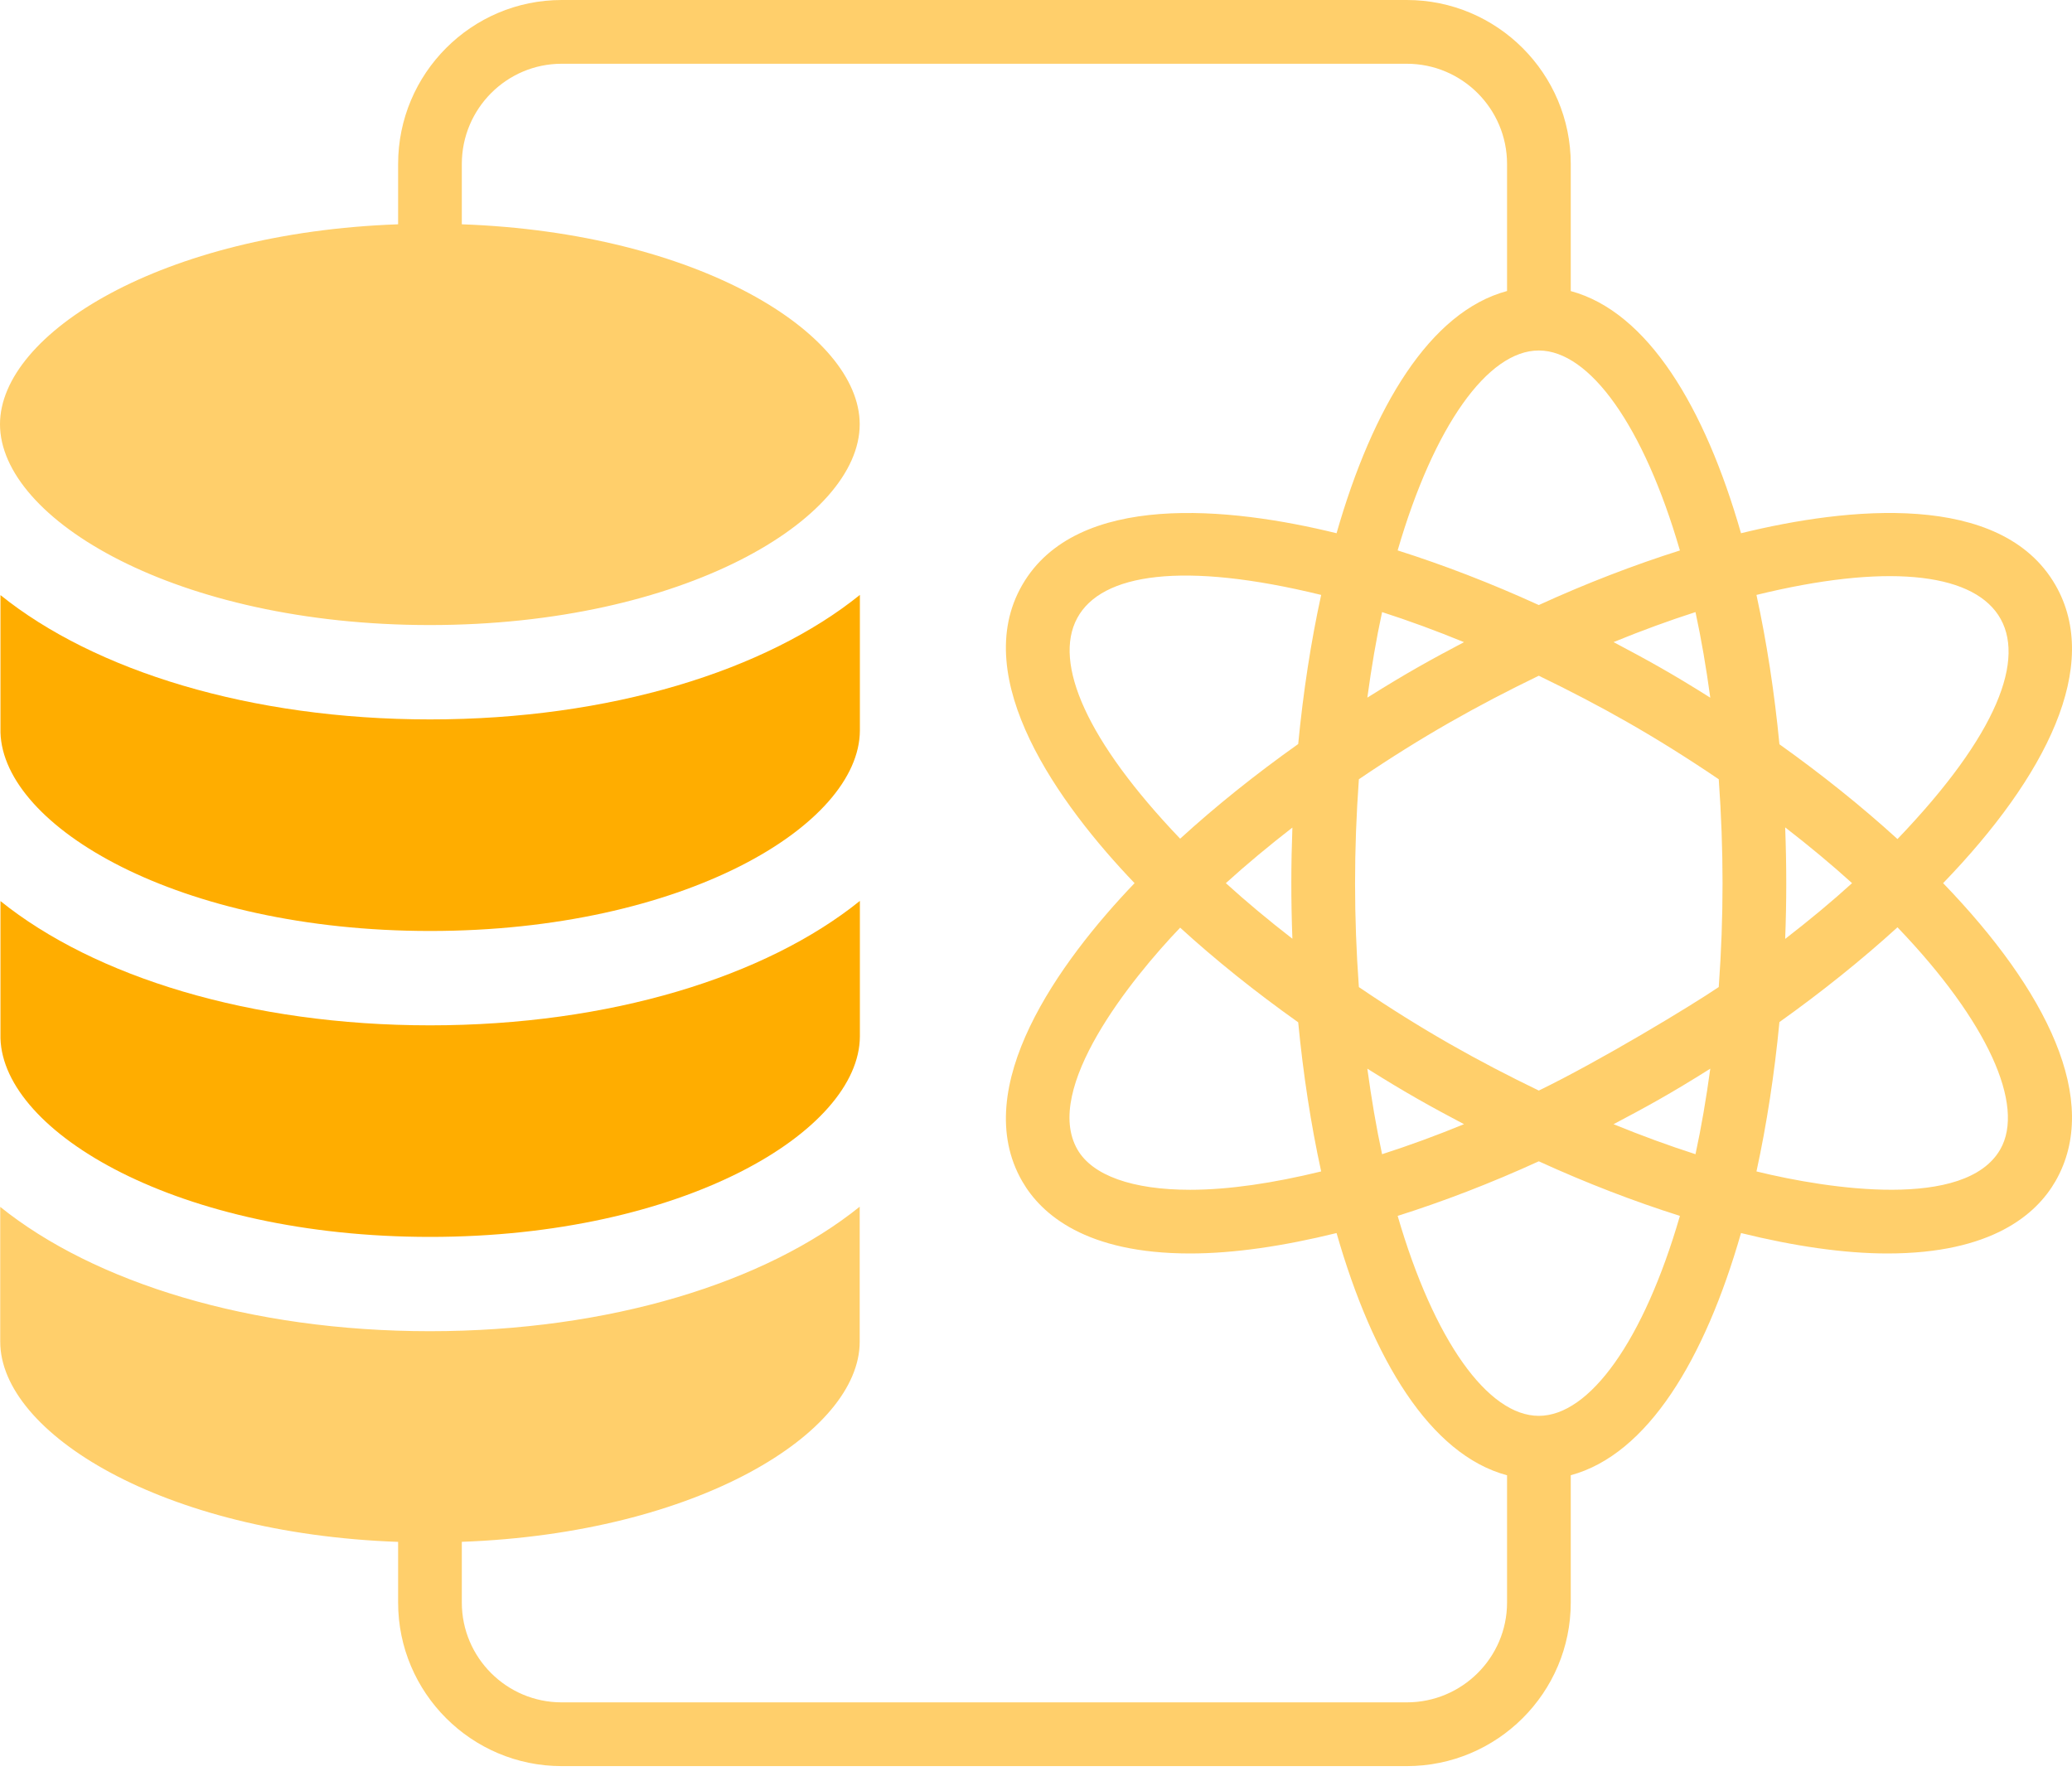 <svg width="35" height="30" viewBox="0 0 35 30" fill="none" xmlns="http://www.w3.org/2000/svg">
<path opacity="0.58" d="M34.719 9.881C33.8 8.29 31.201 8.568 29.409 9.008C28.799 6.877 27.832 5.268 26.533 4.917V2.77C26.533 1.243 25.291 0 23.763 0H9.488C7.964 0 6.725 1.243 6.725 2.77V3.789C2.737 3.931 0 5.631 0 7.167C0 8.772 2.982 10.559 7.261 10.559C11.537 10.559 14.518 8.774 14.522 7.171V7.168L14.522 7.167C14.522 5.631 11.787 3.932 7.801 3.789V2.77C7.801 1.836 8.558 1.077 9.488 1.077H23.763C24.697 1.077 25.457 1.836 25.457 2.77V4.916C24.156 5.266 23.188 6.875 22.577 9.008C20.785 8.567 18.186 8.292 17.268 9.881C16.354 11.464 17.893 13.592 19.165 14.919C17.894 16.246 16.354 18.374 17.268 19.957C17.589 20.513 18.341 21.175 20.103 21.175C20.839 21.175 21.68 21.051 22.577 20.83C23.188 22.963 24.156 24.573 25.457 24.922V27.072C25.457 28.002 24.697 28.758 23.763 28.758H9.488C8.558 28.758 7.801 28.002 7.801 27.072V26.046C11.787 25.901 14.522 24.202 14.522 22.666V20.385C12.934 21.664 10.302 22.488 7.261 22.488C4.223 22.488 1.592 21.665 0.004 20.388V22.666C0.004 24.204 2.74 25.905 6.725 26.047V27.072C6.725 28.595 7.964 29.835 9.488 29.835H23.763C25.291 29.835 26.533 28.595 26.533 27.072V24.921C27.832 24.57 28.799 22.961 29.409 20.83C30.306 21.051 31.147 21.175 31.884 21.175C33.645 21.175 34.398 20.513 34.719 19.957C35.505 18.595 34.568 16.726 32.823 14.919C34.568 13.113 35.505 11.243 34.719 9.881ZM20.103 20.099C19.129 20.099 18.453 19.858 18.2 19.419C17.608 18.394 19.114 16.529 19.935 15.671C20.534 16.218 21.203 16.754 21.929 17.27C22.013 18.14 22.142 18.988 22.317 19.789C21.511 19.986 20.758 20.099 20.103 20.099ZM21.831 15.858C21.433 15.55 21.056 15.236 20.707 14.919C21.056 14.602 21.433 14.289 21.831 13.98C21.808 14.602 21.806 15.197 21.831 15.858ZM21.929 12.569C21.203 13.084 20.534 13.621 19.935 14.168C16.777 10.864 17.661 8.91 22.317 10.05C22.142 10.85 22.013 11.699 21.929 12.569ZM28.89 11.786C28.23 11.37 27.841 11.157 27.256 10.847C27.727 10.654 28.189 10.485 28.64 10.34C28.738 10.794 28.821 11.278 28.89 11.786ZM25.992 5.921L25.995 5.921L25.996 5.921C26.853 5.924 27.765 7.192 28.377 9.299C27.605 9.543 26.805 9.85 25.993 10.221C25.181 9.85 24.381 9.543 23.609 9.298C24.222 7.191 25.134 5.921 25.992 5.921ZM23.346 10.34C23.797 10.485 24.259 10.655 24.73 10.848C24.183 11.137 23.789 11.351 23.097 11.785C23.166 11.277 23.248 10.793 23.346 10.34ZM23.097 18.053C23.776 18.479 24.167 18.693 24.73 18.991C24.259 19.184 23.797 19.353 23.346 19.498C23.248 19.045 23.166 18.561 23.097 18.053ZM25.993 23.918C25.135 23.918 24.222 22.648 23.609 20.54C24.381 20.296 25.181 19.989 25.993 19.618C26.805 19.989 27.605 20.296 28.377 20.54C27.765 22.649 26.851 23.918 25.993 23.918ZM28.64 19.498C28.189 19.353 27.727 19.184 27.256 18.991C27.807 18.7 28.207 18.483 28.89 18.053C28.821 18.561 28.738 19.045 28.64 19.498ZM29.033 16.674C28.566 16.991 27.027 17.922 25.993 18.423C24.963 17.924 24.032 17.406 22.954 16.675C22.868 15.482 22.868 14.359 22.954 13.164C24.023 12.439 24.951 11.92 25.993 11.415C27.039 11.922 27.949 12.43 29.033 13.164C29.118 14.358 29.119 15.479 29.033 16.674ZM32.052 14.174C31.444 13.62 30.772 13.082 30.058 12.573C29.974 11.701 29.844 10.852 29.67 10.05C33.997 8.99 35.441 10.641 32.052 14.174ZM30.155 13.977C30.562 14.292 30.941 14.607 31.285 14.919C30.941 15.232 30.562 15.546 30.155 15.861C30.179 15.236 30.18 14.638 30.155 13.977ZM33.787 19.419C33.197 20.44 30.886 20.087 29.67 19.789C29.845 18.987 29.974 18.137 30.058 17.266C30.772 16.757 31.444 16.218 32.052 15.665C33.573 17.25 34.216 18.675 33.787 19.419Z" fill="#FFAD00"/>
<path d="M0.008 17.54C0.054 19.135 3.019 20.895 7.265 20.895C11.541 20.895 14.521 19.11 14.525 17.506V15.219C12.938 16.498 10.306 17.321 7.265 17.321C4.226 17.321 1.596 16.499 0.008 15.222V17.54Z" fill="#FFAD00"/>
<path d="M14.525 12.339V10.05C12.938 11.329 10.306 12.153 7.265 12.153C4.226 12.153 1.596 11.331 0.008 10.053V12.373C0.054 13.967 3.019 15.727 7.265 15.727C11.541 15.727 14.521 13.942 14.525 12.339Z" fill="#FFAD00"/>
</svg>
